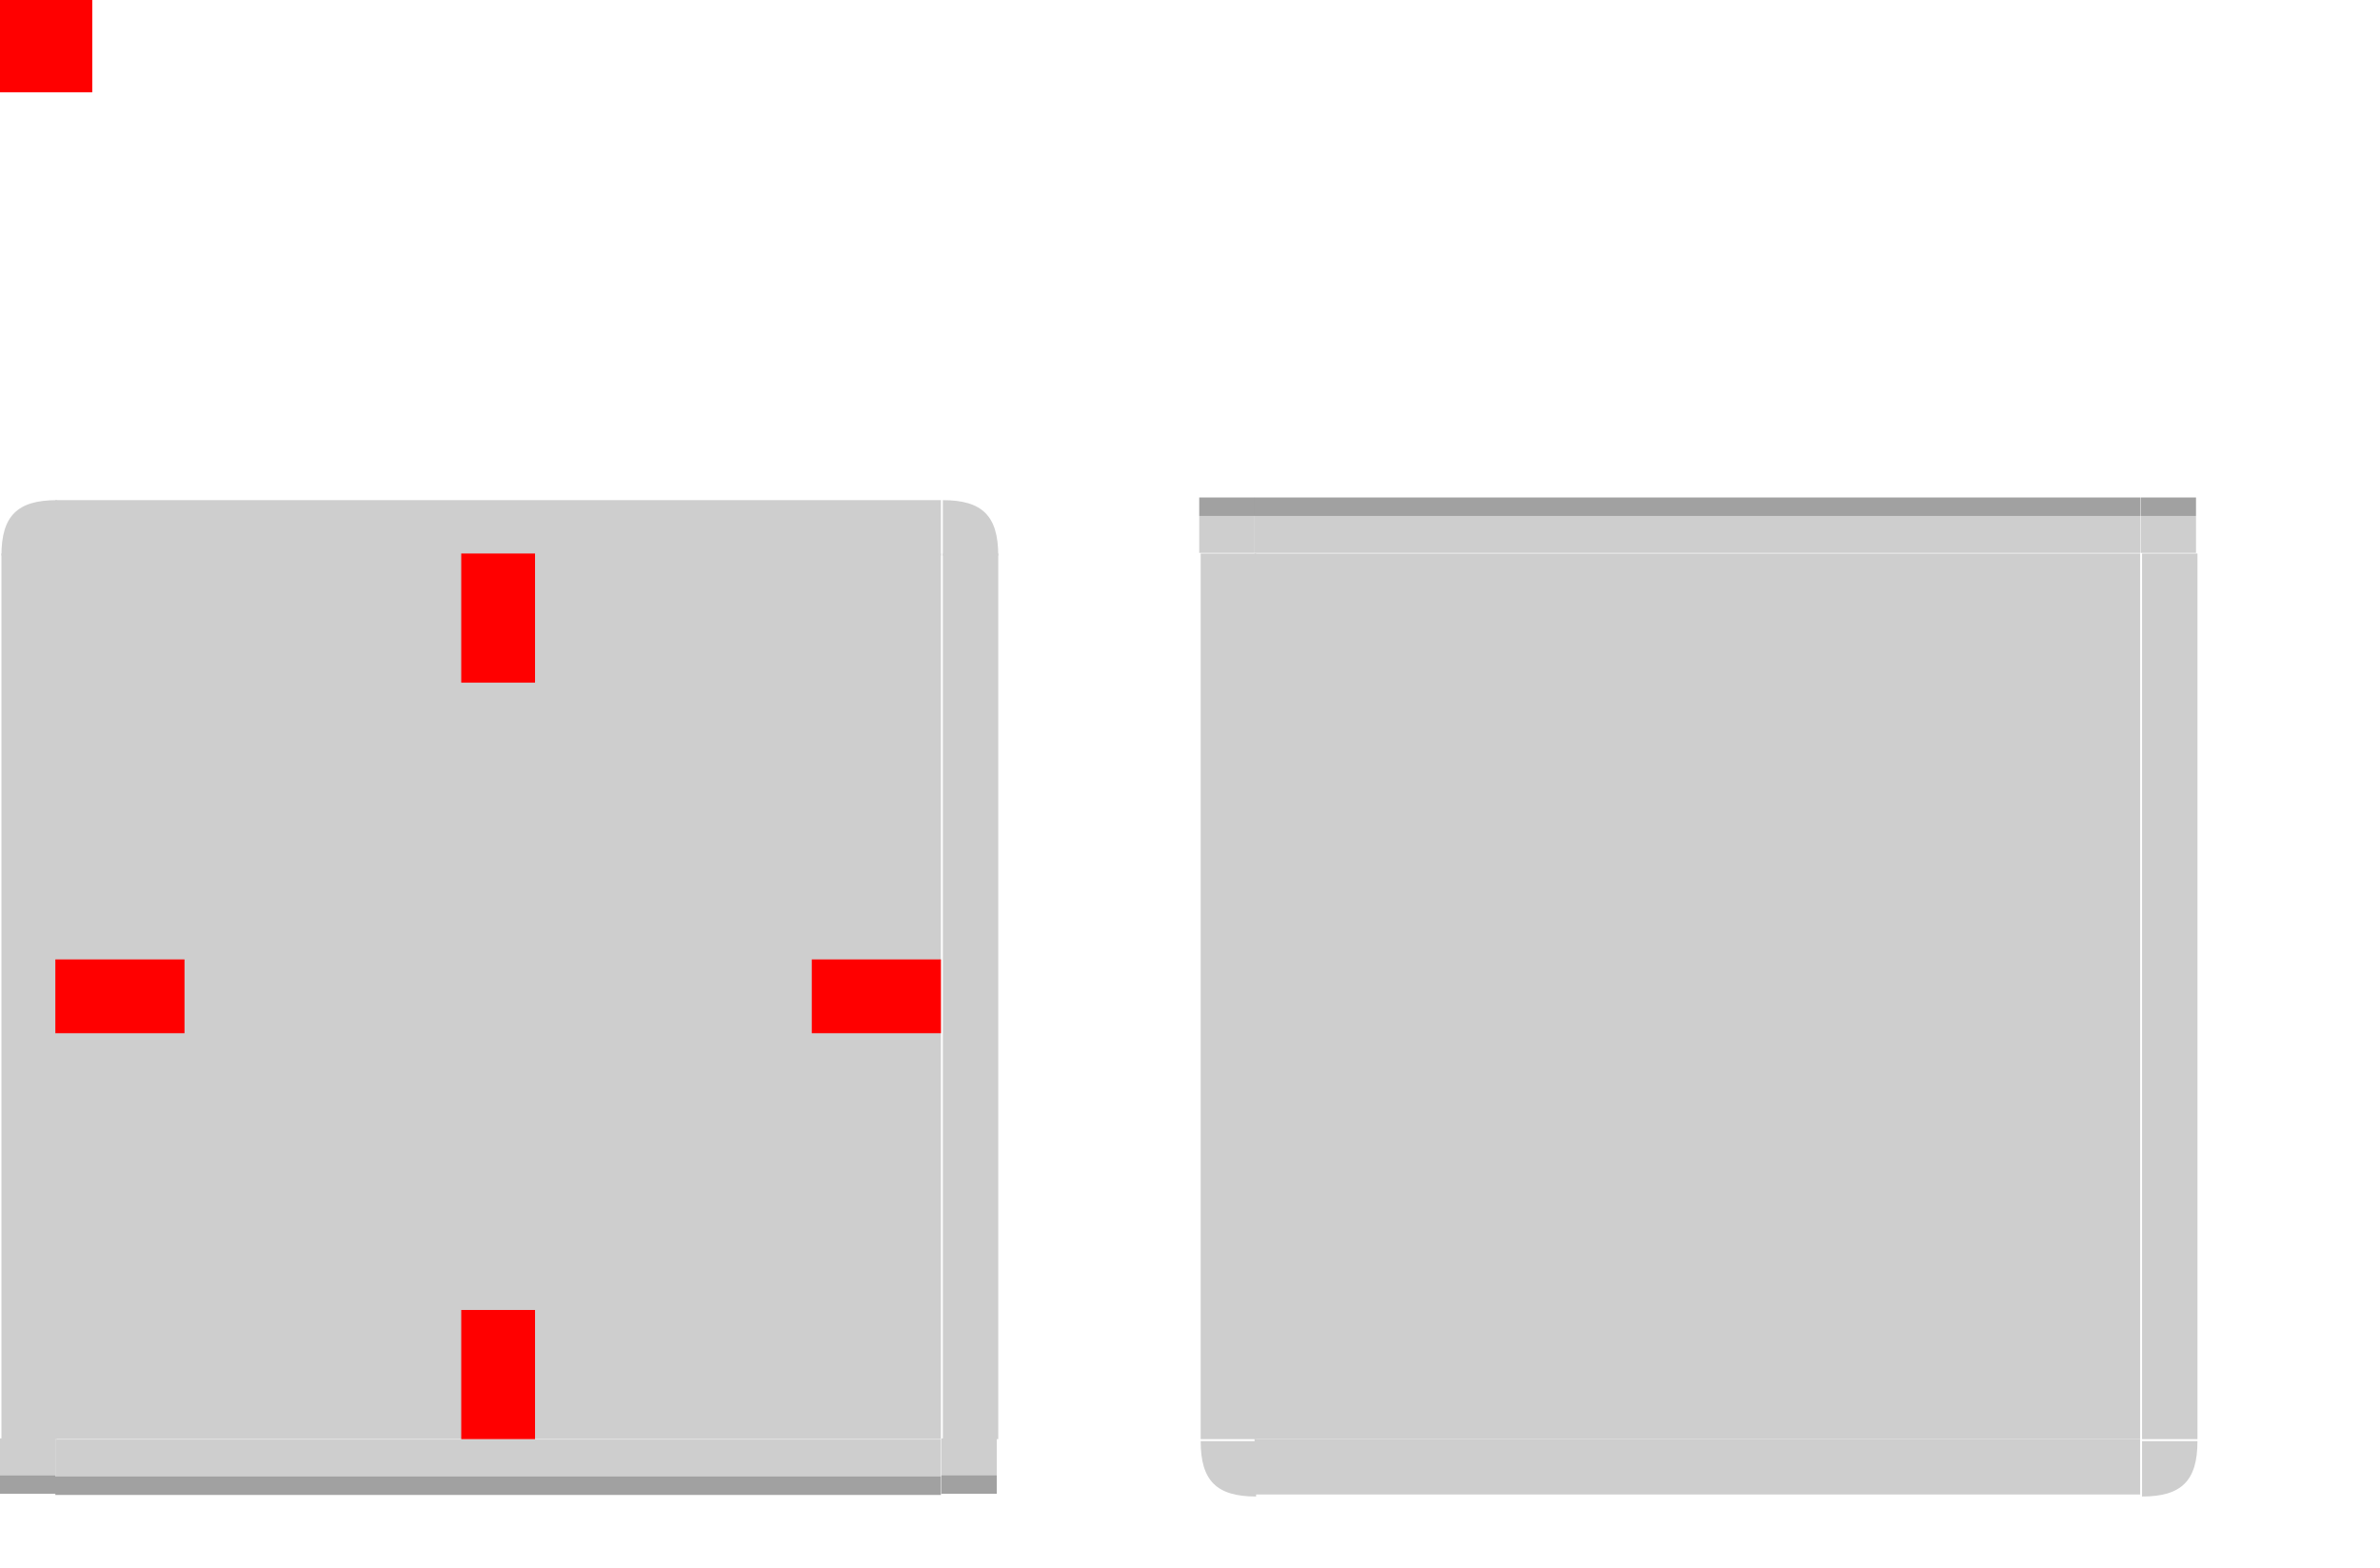 <svg xmlns="http://www.w3.org/2000/svg" id="svg69" width="129" height="85" version="1">
 <rect id="header-center" style="fill:#cecece" width="48" height="48" x="3" y="30"/>
 <g id="header-topleft" transform="matrix(0.429,0,0,0.429,-78.429,-81)">
  <path style="fill:#cecece" id="path3" d="m 190,252 v 7 h -7 c -1e-5,-5 2,-7 7,-7 z"/>
 </g>
 <g id="header-left" transform="matrix(0.429,0,0,0.96,-78.429,-218.64)">
  <path style="fill:#cecece" id="path6" d="m 183,259 v 50 l 7,10e-6 v -50 z"/>
 </g>
 <g id="header-right" transform="matrix(0.429,0,0,0.96,-51.857,-218.64)">
  <path style="fill:#cecece" id="path9" d="m 247,259 v 50 l -7,10e-6 v -50 z"/>
 </g>
 <g id="header-topright" transform="matrix(0.429,0,0,0.429,-51.857,-81)">
  <path style="fill:#cecece" id="path12" d="m 240,252 v 7 h 7 c -3e-5,-5 -2,-7 -7,-7 z"/>
 </g>
 <g id="header-top" transform="matrix(0.96,0,0,0.429,-179.4,-81)">
  <path style="fill:#cecece" id="path15" d="M 190,252 H 240 v 7 h -50 z"/>
 </g>
 <rect id="hint-top-margin" style="fill:#ff0000" width="4" height="7" x="25" y="30"/>
 <rect id="hint-left-margin" style="fill:#ff0000" width="7" height="4" x="3" y="52"/>
 <rect id="hint-right-margin" style="fill:#ff0000" width="7" height="4" x="44" y="52"/>
 <rect id="hint-stretch-borders" style="fill:#ff0000" width="5" height="5" x="0" y="0"/>
 <g id="header-bottomleft" transform="matrix(0.429,0,0,2.999,-4.0729978e-6,-173.956)">
  <path style="fill:#cecece" id="path22" d="m 7,84.667 v -0.667 h -7 l -1e-5,0.667 z"/>
  <path style="opacity:0.37" id="path24" d="m 7,85.001 v -0.333 h -7 l -1e-5,0.333 z"/>
 </g>
 <g id="header-bottom" transform="matrix(0.96,0,0,3,-3.72,-173.974)">
  <path style="fill:#cecece" id="path27" d="m 7,84.666 h 50 v -0.667 H 7 Z"/>
  <path style="opacity:0.37" id="path29" d="M 7,85 H 57 V 84.666 H 7 Z"/>
 </g>
 <g id="header-bottomright" transform="matrix(0.429,0,0,2.999,26.571,-173.954)">
  <path style="fill:#cecece" id="path32" d="m 57,84.667 v -0.667 h 7 v 0.667 z"/>
  <path style="opacity:0.37" id="path34" d="m 57,85 v -0.333 h 7 v 0.333 z"/>
 </g>
 <rect id="hint-bottom-margin" style="fill:#ff0000" width="4" height="7" x="25" y="71"/>
 <rect id="footer-center" style="fill:#cecece" width="48" height="48" x="68" y="30"/>
 <g id="footer-bottomleft" transform="matrix(0.429,0,0,0.429,-13.428,-30)">
  <path style="fill:#cecece" id="path39" d="m 190,252 v 7 c -5,0 -7,-2 -7,-6.999 0,0 7,0 7,-0.001 z"/>
 </g>
 <g id="footer-left" transform="matrix(0.429,0,0,0.96,-13.429,-218.64)">
  <path style="fill:#cecece" id="path42" d="m 183,259 v 50 l 7,10e-6 v -50 z"/>
 </g>
 <g id="footer-right" transform="matrix(0.429,0,0,0.96,13.143,-218.64)">
  <path style="fill:#cecece" id="path45" d="m 247,259 v 50 l -7,10e-6 v -50 z"/>
 </g>
 <g id="footer-bottomright" transform="matrix(0.429,0,0,0.429,13.143,-30)">
  <path style="fill:#cecece" id="path48" d="m 240,252 v 7 c 5,0 7,-2 7,-6.999 z"/>
 </g>
 <g id="footer-bottom" transform="translate(-122,-178)">
  <path style="fill:#cecece" id="path51" d="m 190,256 h 48 v 3 h -48 z"/>
 </g>
 <g id="footer-topleft" transform="matrix(0.429,0,0,-0.429,65,63.427)">
  <path style="fill:#cecece" id="path54" d="m 7,82.665 v -4.666 h -7 L 1e-5,82.666 Z"/>
  <path style="opacity:0.37" id="path56" d="m 7,84.999 v -2.334 h -7 l -1e-5,2.334 z"/>
 </g>
 <g id="footer-top" transform="matrix(0.96,0,0,-0.429,61.28,63.428)">
  <path style="fill:#cecece" id="path59" d="M 7,82.665 H 57 V 77.999 H 7 Z"/>
  <path style="opacity:0.37" id="path61" d="M 7,84.999 H 57 V 82.665 H 7 Z"/>
 </g>
 <g id="footer-topright" transform="matrix(0.429,0,0,-0.429,91.571,63.427)">
  <path style="fill:#cecece" id="path64" d="m 57,82.665 v -4.666 h 7 V 82.666 Z"/>
  <path style="opacity:0.37" id="path66" d="m 57,84.999 v -2.334 h 7 v 2.334 z"/>
 </g>
</svg>
